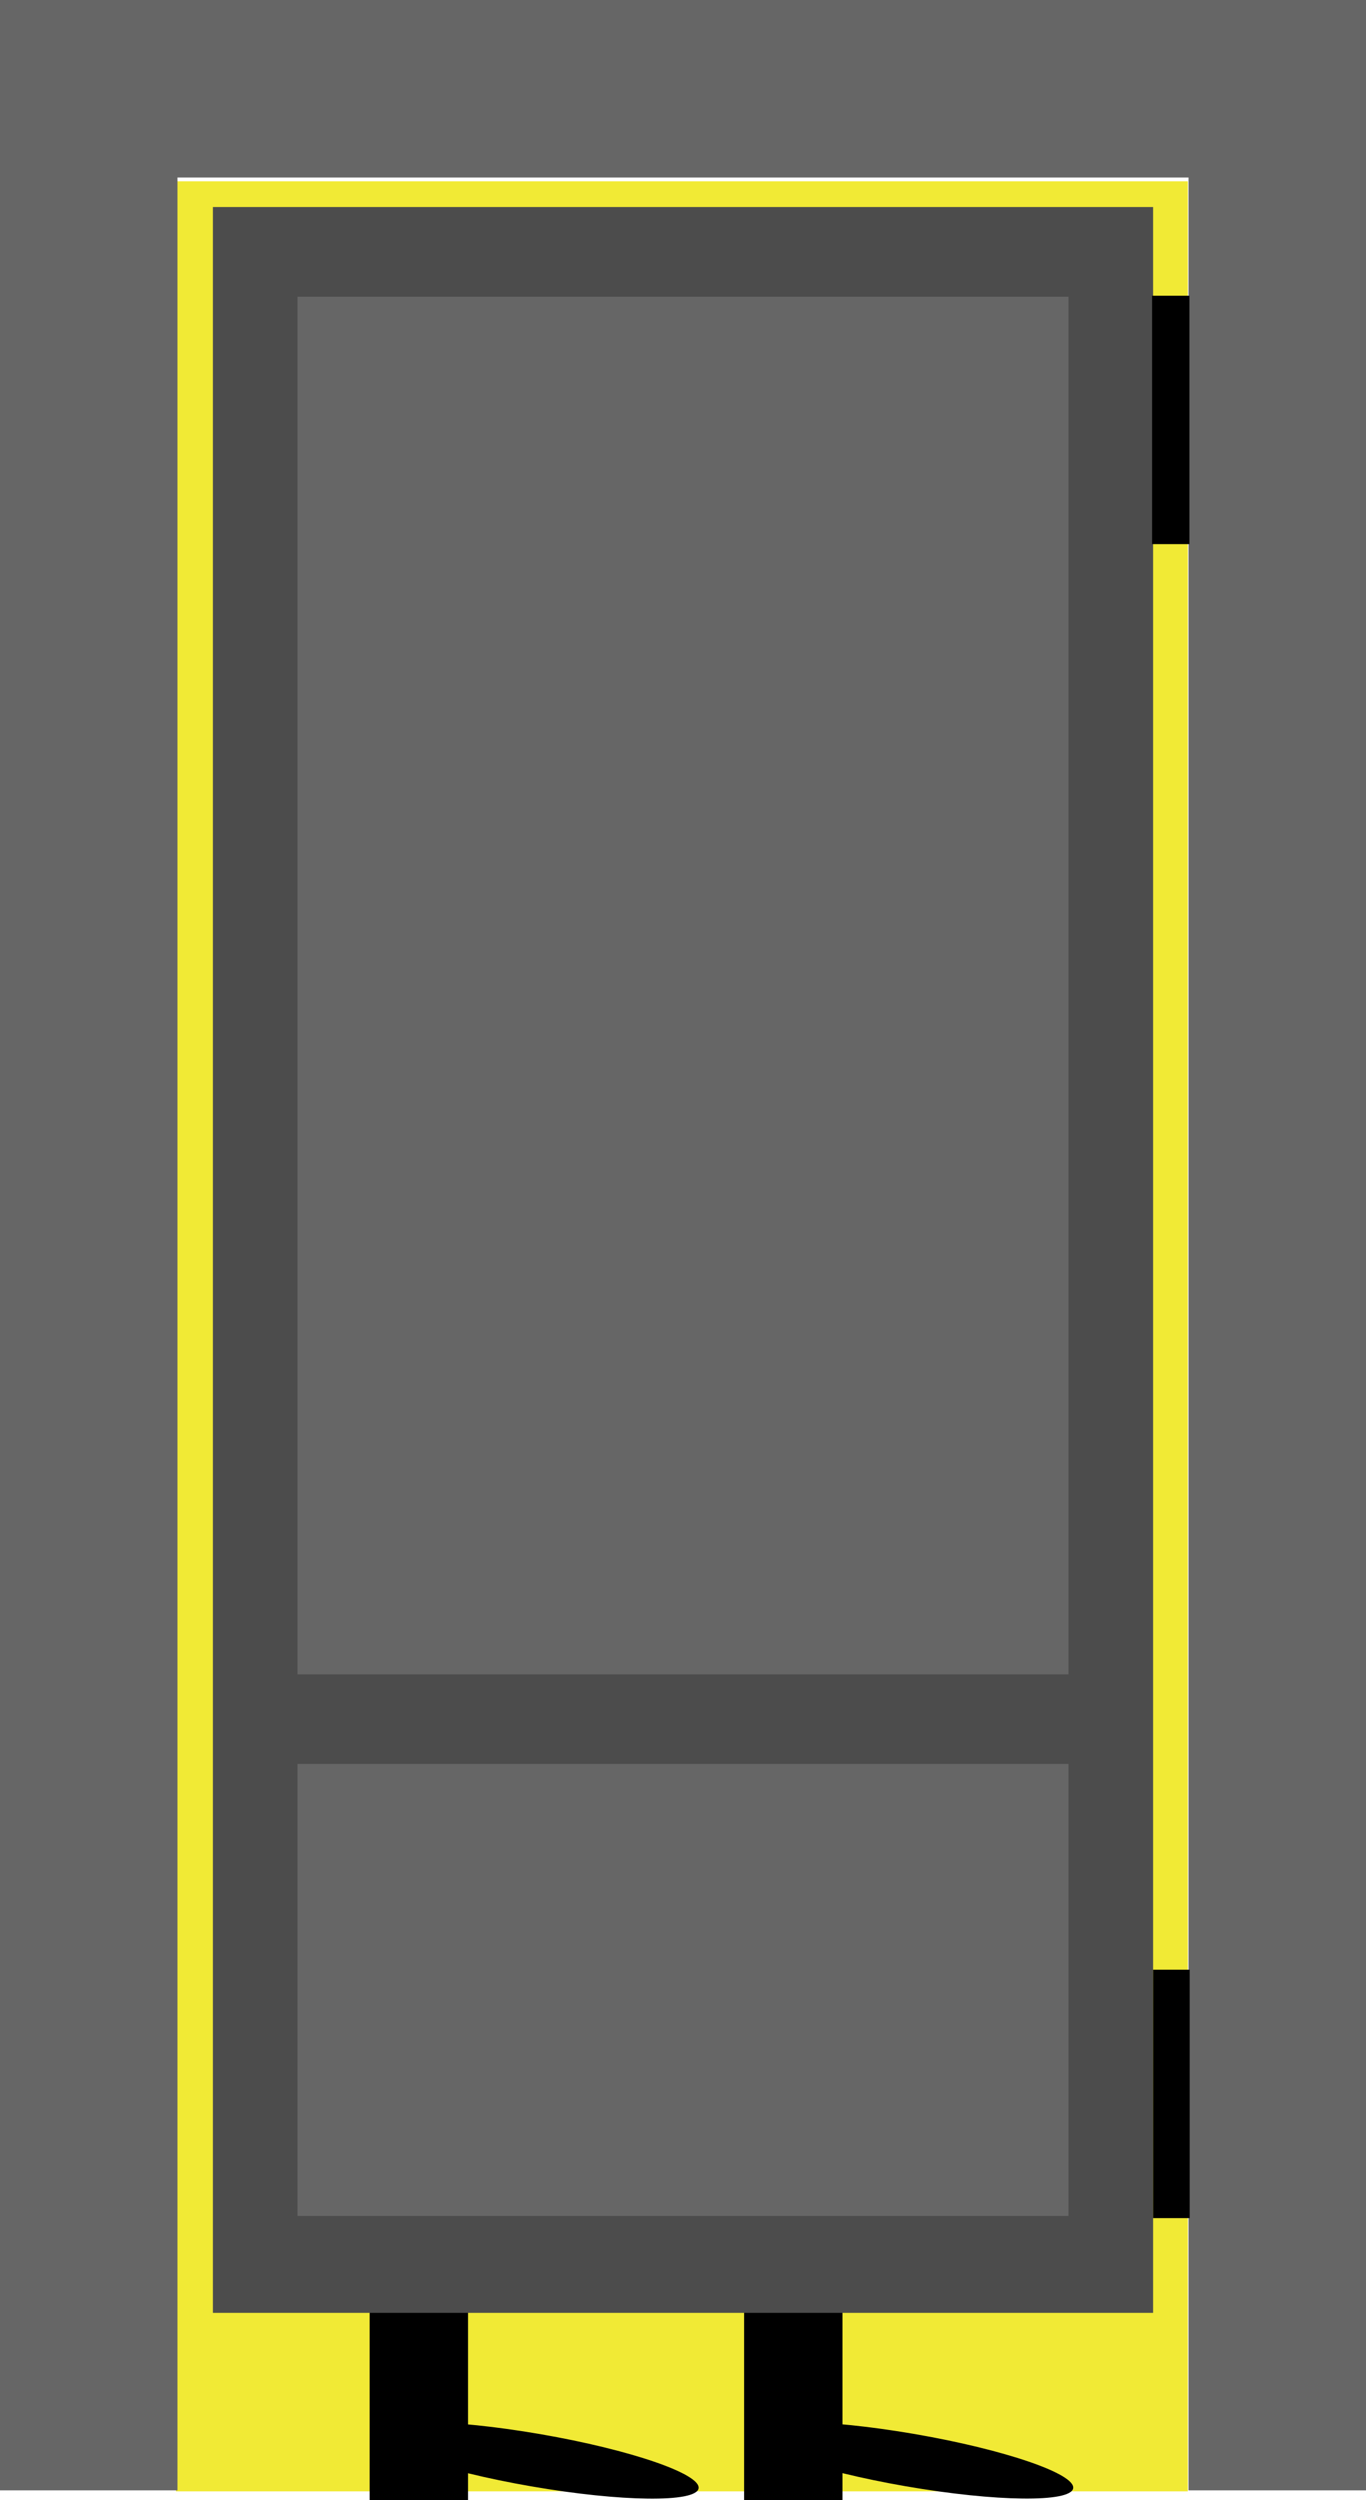 <svg xmlns="http://www.w3.org/2000/svg" viewBox="0 0 108.31 198.18">
  <defs>
    <style>
      .cls-1 {
        fill: #f1ea35;
      }
      .cls-3 {
        fill: #4c4c4c;
      }
      .cls-4 {
        fill: #666;
      }
    </style>
  </defs>
  <title>Asset 2</title>
  <g id="Layer_2" data-name="Layer 2">
    <g id="Слой_2" data-name="Слой 2"><rect class="cls-1" x="13.95" y="14.37" width="80.23" height="183.11"/><ellipse class="cls-2" cx="72.21" cy="195" rx="2.1" ry="13.08" transform="translate(-132.25 232.94) rotate(-80.19)"/><rect class="cls-2" x="59" y="174" width="7.8" height="24.19"/><ellipse class="cls-2" cx="42.51" cy="195" rx="2.1" ry="13.08" transform="translate(-156.89 203.68) rotate(-80.19)"/><rect class="cls-2" x="29.31" y="174" width="7.8" height="24.19"/><rect class="cls-3" x="16.88" y="16.41" width="74.55" height="166.92"/><rect class="cls-4" x="23.59" y="23.52" width="61.13" height="109.2"/><rect class="cls-4" x="23.59" y="139.82" width="61.13" height="35.83"/><rect class="cls-4" y="7.97" width="14.07" height="189.43"/><rect class="cls-4" x="94.24" y="7.97" width="14.07" height="189.43"/><rect class="cls-4" x="47.12" y="-47.12" width="14.07" height="108.31" transform="translate(61.19 -47.12) rotate(90)"/><rect x="82.98" y="31.81" width="19.69" height="2.96" transform="translate(126.12 -59.54) rotate(90)"/><rect x="83.03" y="164.53" width="19.69" height="2.9" transform="translate(258.86 73.1) rotate(90)"/></g>
  </g>
</svg>
